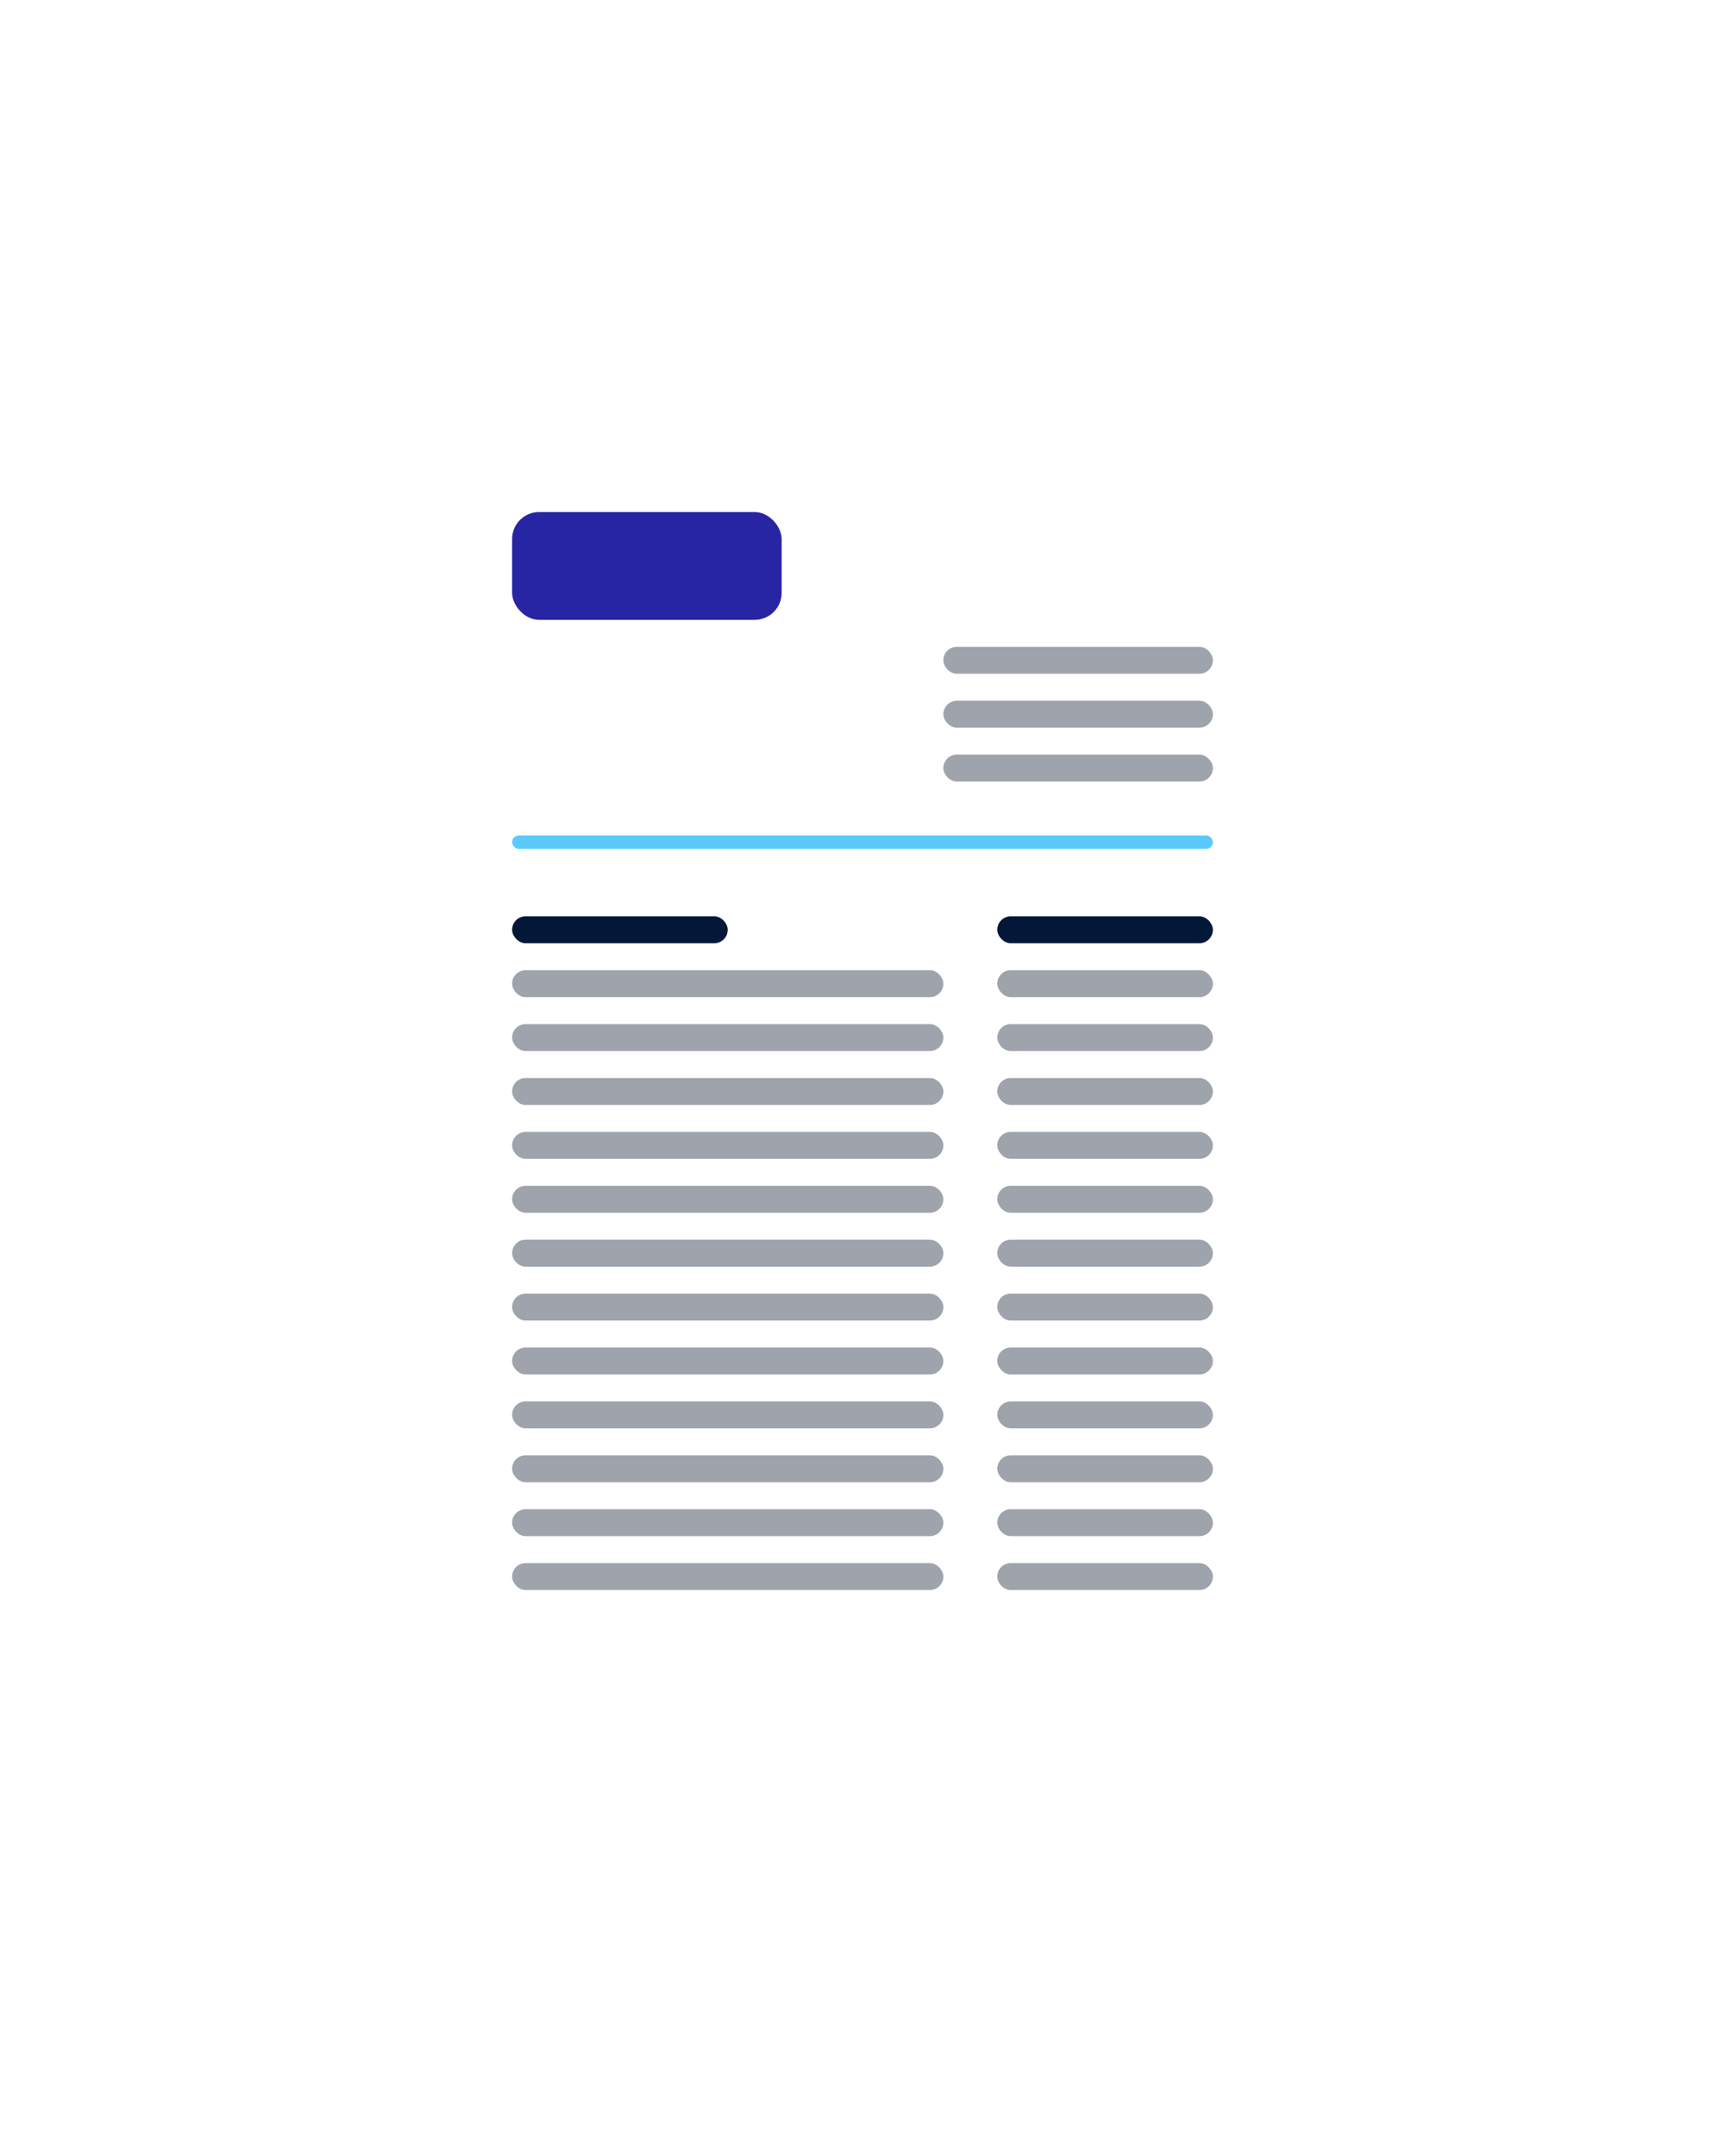 <svg width="64" height="80" viewBox="0 0 64 80" fill="none" xmlns="http://www.w3.org/2000/svg">
<g filter="url(#filter0_d)">
<rect x="16" y="15" width="32" height="48" rx="2" fill="white"/>
</g>
<rect x="19" y="31" width="26" height="0.5" rx="0.25" fill="#5CC9FC"/>
<rect x="19" y="34" width="8" height="1" rx="0.5" fill="#031838"/>
<rect x="19" y="36" width="16" height="1" rx="0.5" fill="#9EA3AC"/>
<rect x="35" y="24" width="10" height="1" rx="0.5" fill="#9EA3AC"/>
<rect x="19" y="19" width="10" height="4" rx="1" fill="#2825A4"/>
<rect x="19" y="38" width="16" height="1" rx="0.5" fill="#9EA3AC"/>
<rect x="35" y="26" width="10" height="1" rx="0.5" fill="#9EA3AC"/>
<rect x="19" y="40" width="16" height="1" rx="0.5" fill="#9EA3AC"/>
<rect x="35" y="28" width="10" height="1" rx="0.5" fill="#9EA3AC"/>
<rect x="19" y="42" width="16" height="1" rx="0.5" fill="#9EA3AC"/>
<rect x="19" y="44" width="16" height="1" rx="0.5" fill="#9EA3AC"/>
<rect x="19" y="46" width="16" height="1" rx="0.5" fill="#9EA3AC"/>
<rect x="19" y="48" width="16" height="1" rx="0.5" fill="#9EA3AC"/>
<rect x="19" y="50" width="16" height="1" rx="0.5" fill="#9EA3AC"/>
<rect x="19" y="52" width="16" height="1" rx="0.5" fill="#9EA3AC"/>
<rect x="19" y="54" width="16" height="1" rx="0.5" fill="#9EA3AC"/>
<rect x="19" y="56" width="16" height="1" rx="0.5" fill="#9EA3AC"/>
<rect x="19" y="58" width="16" height="1" rx="0.5" fill="#9EA3AC"/>
<rect x="37" y="34" width="8" height="1" rx="0.5" fill="#031838"/>
<rect x="37" y="36" width="8" height="1" rx="0.5" fill="#9EA3AC"/>
<rect x="37" y="38" width="8" height="1" rx="0.5" fill="#9EA3AC"/>
<rect x="37" y="40" width="8" height="1" rx="0.5" fill="#9EA3AC"/>
<rect x="37" y="42" width="8" height="1" rx="0.5" fill="#9EA3AC"/>
<rect x="37" y="44" width="8" height="1" rx="0.5" fill="#9EA3AC"/>
<rect x="37" y="46" width="8" height="1" rx="0.5" fill="#9EA3AC"/>
<rect x="37" y="48" width="8" height="1" rx="0.5" fill="#9EA3AC"/>
<rect x="37" y="50" width="8" height="1" rx="0.5" fill="#9EA3AC"/>
<rect x="37" y="52" width="8" height="1" rx="0.5" fill="#9EA3AC"/>
<rect x="37" y="54" width="8" height="1" rx="0.5" fill="#9EA3AC"/>
<rect x="37" y="56" width="8" height="1" rx="0.5" fill="#9EA3AC"/>
<rect x="37" y="58" width="8" height="1" rx="0.5" fill="#9EA3AC"/>
<defs>
<filter id="filter0_d" x="0" y="0" width="64" height="80" filterUnits="userSpaceOnUse" color-interpolation-filters="sRGB">
<feFlood flood-opacity="0" result="BackgroundImageFix"/>
<feColorMatrix in="SourceAlpha" type="matrix" values="0 0 0 0 0 0 0 0 0 0 0 0 0 0 0 0 0 0 127 0" result="hardAlpha"/>
<feOffset dy="1"/>
<feGaussianBlur stdDeviation="8"/>
<feColorMatrix type="matrix" values="0 0 0 0 0.01 0 0 0 0 0.094 0 0 0 0 0.221 0 0 0 0.1 0"/>
<feBlend mode="normal" in2="BackgroundImageFix" result="effect1_dropShadow"/>
<feBlend mode="normal" in="SourceGraphic" in2="effect1_dropShadow" result="shape"/>
</filter>
</defs>
</svg>
